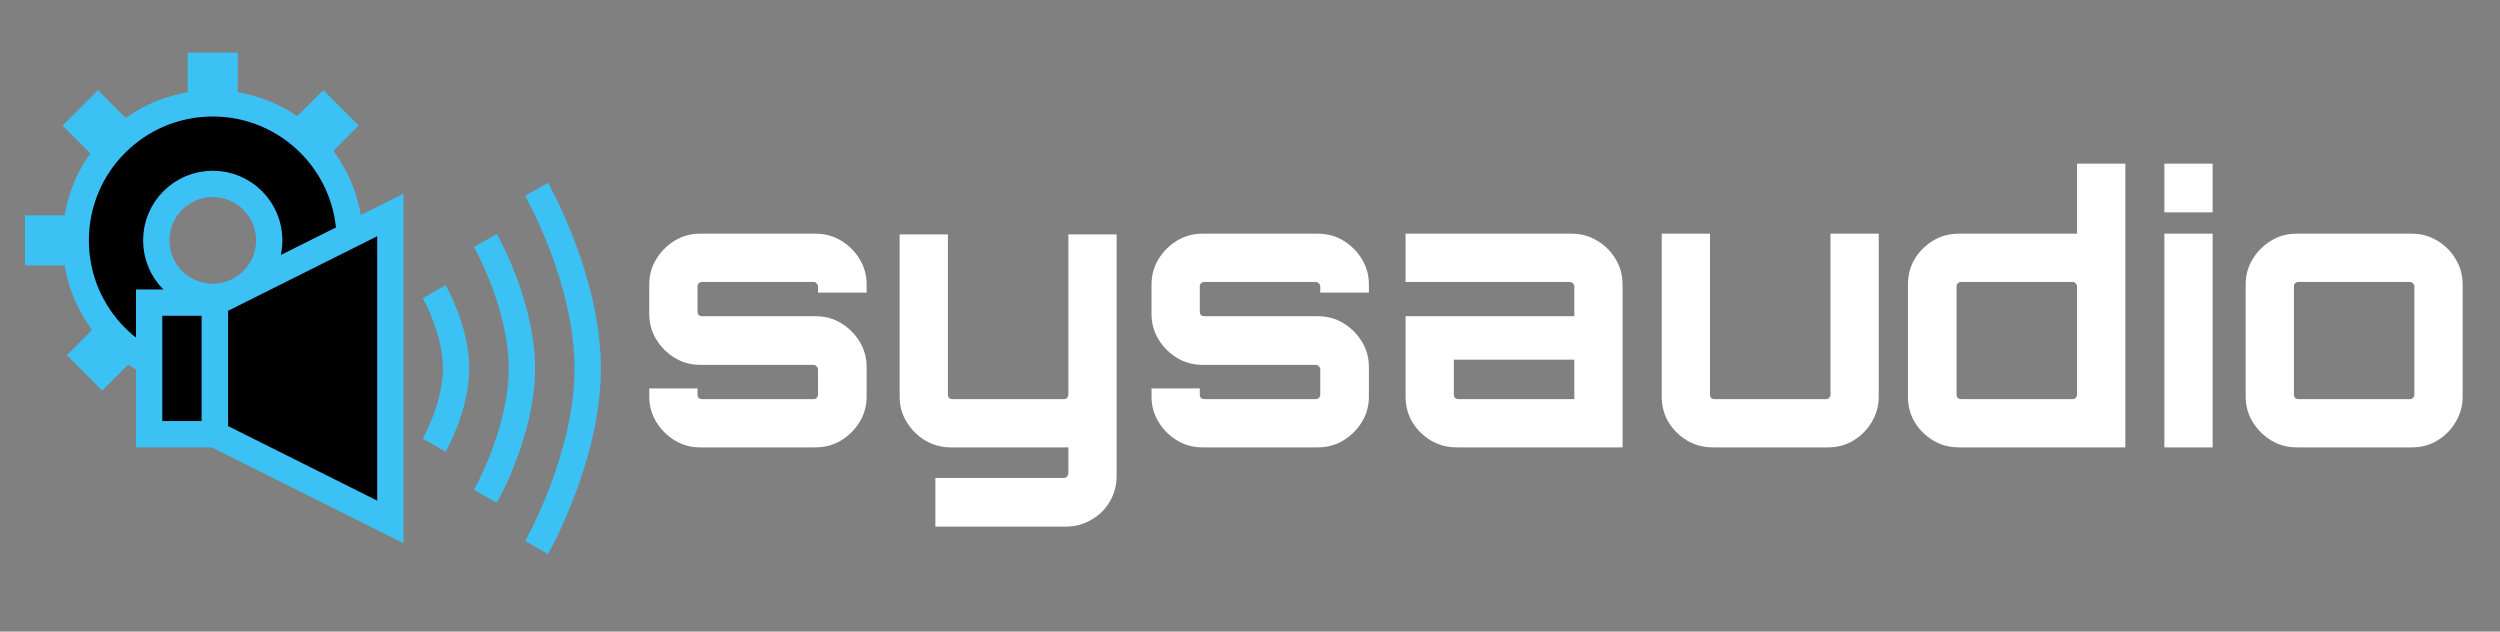 <svg width="95" height="24" viewBox="0 0 95 24" fill="none" xmlns="http://www.w3.org/2000/svg">
<rect x="0" y="0" width="95" height="24" fill="#808080" stroke="none"/>
<path d="M26.604 17C26.249 17 25.927 16.911 25.638 16.734C25.349 16.557 25.115 16.323 24.938 16.034C24.761 15.745 24.672 15.423 24.672 15.068V14.76H26.506V14.998C26.506 15.045 26.52 15.087 26.548 15.124C26.585 15.152 26.627 15.166 26.674 15.166H30.916C30.963 15.166 31 15.152 31.028 15.124C31.065 15.087 31.084 15.045 31.084 14.998V14.032C31.084 13.985 31.065 13.948 31.028 13.92C31 13.883 30.963 13.864 30.916 13.864H26.604C26.249 13.864 25.927 13.775 25.638 13.598C25.349 13.421 25.115 13.187 24.938 12.898C24.761 12.609 24.672 12.287 24.672 11.932V10.812C24.672 10.457 24.761 10.135 24.938 9.846C25.115 9.557 25.349 9.323 25.638 9.146C25.927 8.969 26.249 8.88 26.604 8.88H30.986C31.35 8.88 31.677 8.969 31.966 9.146C32.255 9.323 32.489 9.557 32.666 9.846C32.843 10.135 32.932 10.457 32.932 10.812V11.12H31.084V10.882C31.084 10.835 31.065 10.798 31.028 10.77C31 10.733 30.963 10.714 30.916 10.714H26.674C26.627 10.714 26.585 10.733 26.548 10.77C26.52 10.798 26.506 10.835 26.506 10.882V11.848C26.506 11.895 26.52 11.937 26.548 11.974C26.585 12.002 26.627 12.016 26.674 12.016H30.986C31.35 12.016 31.677 12.105 31.966 12.282C32.255 12.459 32.489 12.693 32.666 12.982C32.843 13.271 32.932 13.593 32.932 13.948V15.068C32.932 15.423 32.843 15.745 32.666 16.034C32.489 16.323 32.255 16.557 31.966 16.734C31.677 16.911 31.35 17 30.986 17H26.604ZM35.544 20.01V18.162H40.43C40.476 18.162 40.514 18.143 40.542 18.106C40.579 18.078 40.598 18.041 40.598 17.994V17H36.118C35.772 17 35.45 16.911 35.152 16.734C34.862 16.557 34.629 16.323 34.452 16.034C34.274 15.745 34.186 15.423 34.186 15.068V8.908H36.02V14.998C36.02 15.045 36.034 15.087 36.062 15.124C36.099 15.152 36.141 15.166 36.188 15.166H40.43C40.476 15.166 40.514 15.152 40.542 15.124C40.579 15.087 40.598 15.045 40.598 14.998V8.908H42.432V18.078C42.432 18.433 42.348 18.755 42.18 19.044C42.012 19.343 41.778 19.576 41.48 19.744C41.19 19.921 40.868 20.01 40.514 20.01H35.544ZM45.69 17C45.335 17 45.013 16.911 44.724 16.734C44.435 16.557 44.201 16.323 44.024 16.034C43.847 15.745 43.758 15.423 43.758 15.068V14.76H45.592V14.998C45.592 15.045 45.606 15.087 45.634 15.124C45.671 15.152 45.713 15.166 45.76 15.166H50.002C50.049 15.166 50.086 15.152 50.114 15.124C50.151 15.087 50.17 15.045 50.17 14.998V14.032C50.17 13.985 50.151 13.948 50.114 13.92C50.086 13.883 50.049 13.864 50.002 13.864H45.69C45.335 13.864 45.013 13.775 44.724 13.598C44.435 13.421 44.201 13.187 44.024 12.898C43.847 12.609 43.758 12.287 43.758 11.932V10.812C43.758 10.457 43.847 10.135 44.024 9.846C44.201 9.557 44.435 9.323 44.724 9.146C45.013 8.969 45.335 8.88 45.69 8.88H50.072C50.436 8.88 50.763 8.969 51.052 9.146C51.341 9.323 51.575 9.557 51.752 9.846C51.929 10.135 52.018 10.457 52.018 10.812V11.12H50.17V10.882C50.17 10.835 50.151 10.798 50.114 10.77C50.086 10.733 50.049 10.714 50.002 10.714H45.76C45.713 10.714 45.671 10.733 45.634 10.77C45.606 10.798 45.592 10.835 45.592 10.882V11.848C45.592 11.895 45.606 11.937 45.634 11.974C45.671 12.002 45.713 12.016 45.76 12.016H50.072C50.436 12.016 50.763 12.105 51.052 12.282C51.341 12.459 51.575 12.693 51.752 12.982C51.929 13.271 52.018 13.593 52.018 13.948V15.068C52.018 15.423 51.929 15.745 51.752 16.034C51.575 16.323 51.341 16.557 51.052 16.734C50.763 16.911 50.436 17 50.072 17H45.69ZM55.344 17C54.989 17 54.662 16.911 54.364 16.734C54.074 16.557 53.841 16.323 53.664 16.034C53.496 15.745 53.412 15.423 53.412 15.068V12.016H59.824V10.882C59.824 10.835 59.805 10.798 59.768 10.77C59.74 10.733 59.702 10.714 59.656 10.714H53.412V8.88H59.726C60.08 8.88 60.402 8.969 60.692 9.146C60.99 9.323 61.224 9.557 61.392 9.846C61.569 10.135 61.658 10.457 61.658 10.812V17H55.344ZM55.414 15.166H59.824V13.668H55.246V14.998C55.246 15.045 55.26 15.087 55.288 15.124C55.325 15.152 55.367 15.166 55.414 15.166ZM65.078 17C64.724 17 64.397 16.911 64.098 16.734C63.809 16.557 63.576 16.323 63.398 16.034C63.23 15.745 63.146 15.423 63.146 15.068V8.88H64.98V14.998C64.98 15.045 64.994 15.087 65.022 15.124C65.06 15.152 65.102 15.166 65.148 15.166H69.39C69.437 15.166 69.474 15.152 69.502 15.124C69.54 15.087 69.558 15.045 69.558 14.998V8.88H71.392V15.068C71.392 15.423 71.304 15.745 71.126 16.034C70.958 16.323 70.73 16.557 70.44 16.734C70.151 16.911 69.824 17 69.46 17H65.078ZM74.434 17C74.07 17 73.743 16.911 73.454 16.734C73.164 16.557 72.931 16.323 72.754 16.034C72.586 15.745 72.502 15.423 72.502 15.068V10.812C72.502 10.457 72.586 10.135 72.754 9.846C72.931 9.557 73.164 9.323 73.454 9.146C73.743 8.969 74.07 8.88 74.434 8.88H78.928V6.22H80.762V17H74.434ZM74.518 15.166H78.76C78.806 15.166 78.844 15.152 78.872 15.124C78.909 15.087 78.928 15.045 78.928 14.998V10.882C78.928 10.835 78.909 10.798 78.872 10.77C78.844 10.733 78.806 10.714 78.76 10.714H74.518C74.471 10.714 74.429 10.733 74.392 10.77C74.364 10.798 74.35 10.835 74.35 10.882V14.998C74.35 15.045 74.364 15.087 74.392 15.124C74.429 15.152 74.471 15.166 74.518 15.166ZM82.246 17V8.88H84.08V17H82.246ZM82.246 8.068V6.22H84.08V8.068H82.246ZM87.267 17C86.912 17 86.59 16.911 86.301 16.734C86.012 16.557 85.778 16.323 85.601 16.034C85.424 15.745 85.335 15.423 85.335 15.068V10.812C85.335 10.457 85.424 10.135 85.601 9.846C85.778 9.557 86.012 9.323 86.301 9.146C86.59 8.969 86.912 8.88 87.267 8.88H91.649C92.004 8.88 92.326 8.969 92.615 9.146C92.914 9.323 93.147 9.557 93.315 9.846C93.492 10.135 93.581 10.457 93.581 10.812V15.068C93.581 15.423 93.492 15.745 93.315 16.034C93.147 16.323 92.918 16.557 92.629 16.734C92.34 16.911 92.013 17 91.649 17H87.267ZM87.337 15.166H91.579C91.626 15.166 91.663 15.152 91.691 15.124C91.728 15.087 91.747 15.045 91.747 14.998V10.882C91.747 10.835 91.728 10.798 91.691 10.77C91.663 10.733 91.626 10.714 91.579 10.714H87.337C87.29 10.714 87.248 10.733 87.211 10.77C87.183 10.798 87.169 10.835 87.169 10.882V14.998C87.169 15.045 87.183 15.087 87.211 15.124C87.248 15.152 87.29 15.166 87.337 15.166Z" fill="white"/>
<path d="M7.133 2V4.378H9.036V2H7.133Z" fill="#3CC1F5"/>
<path d="M9.036 16.269V13.891H7.133V16.269H9.036Z" fill="#3CC1F5"/>
<path d="M12.284 3.427L10.938 4.772L12.284 6.117L13.629 4.772L12.284 3.427Z" fill="#3CC1F5"/>
<path d="M3.885 14.842L5.231 13.497L3.885 12.152L2.54 13.497L3.885 14.842Z" fill="#3CC1F5"/>
<path d="M13.629 13.334L12.284 11.988L10.938 13.334L12.284 14.679L13.629 13.334Z" fill="#3CC1F5"/>
<path d="M2.377 4.772L3.722 6.117L5.067 4.772L3.722 3.427L2.377 4.772Z" fill="#3CC1F5"/>
<path d="M15.219 8.183H12.841V10.086H15.219V8.183Z" fill="#3CC1F5"/>
<path d="M0.95 10.086H2.853L2.853 8.183L0.95 8.183L0.95 10.086Z" fill="#3CC1F5"/>
<path d="M13.292 9.135C13.292 12.011 10.961 14.342 8.085 14.342C5.208 14.342 2.877 12.011 2.877 9.135C2.877 6.258 5.208 3.927 8.085 3.927C10.961 3.927 13.292 6.258 13.292 9.135ZM8.085 11.281C9.27 11.281 10.231 10.32 10.231 9.135C10.231 7.949 9.27 6.988 8.085 6.988C6.899 6.988 5.938 7.949 5.938 9.135C5.938 10.32 6.899 11.281 8.085 11.281Z" fill="black" stroke="#3CC1F5"/>
<path d="M5.667 16.5V11.5H8.167V16.5H5.667Z" fill="black" stroke="#3CC1F5"/>
<path d="M14.833 8.167L8.167 11.5V16.5L14.833 19.833V8.167Z" fill="black" stroke="#3CC1F5"/>
<path d="M16.5 16.917C16.5 16.917 17.333 15.458 17.333 14C17.333 12.542 16.5 11.083 16.5 11.083" stroke="#3CC1F5"/>
<path d="M18.444 18.861C18.444 18.861 19.833 16.431 19.833 14C19.833 11.569 18.444 9.139 18.444 9.139" stroke="#3CC1F5"/>
<path d="M20.389 20.806C20.389 20.806 22.333 17.403 22.333 14C22.333 10.597 20.389 7.194 20.389 7.194" stroke="#3CC1F5"/>
</svg>

